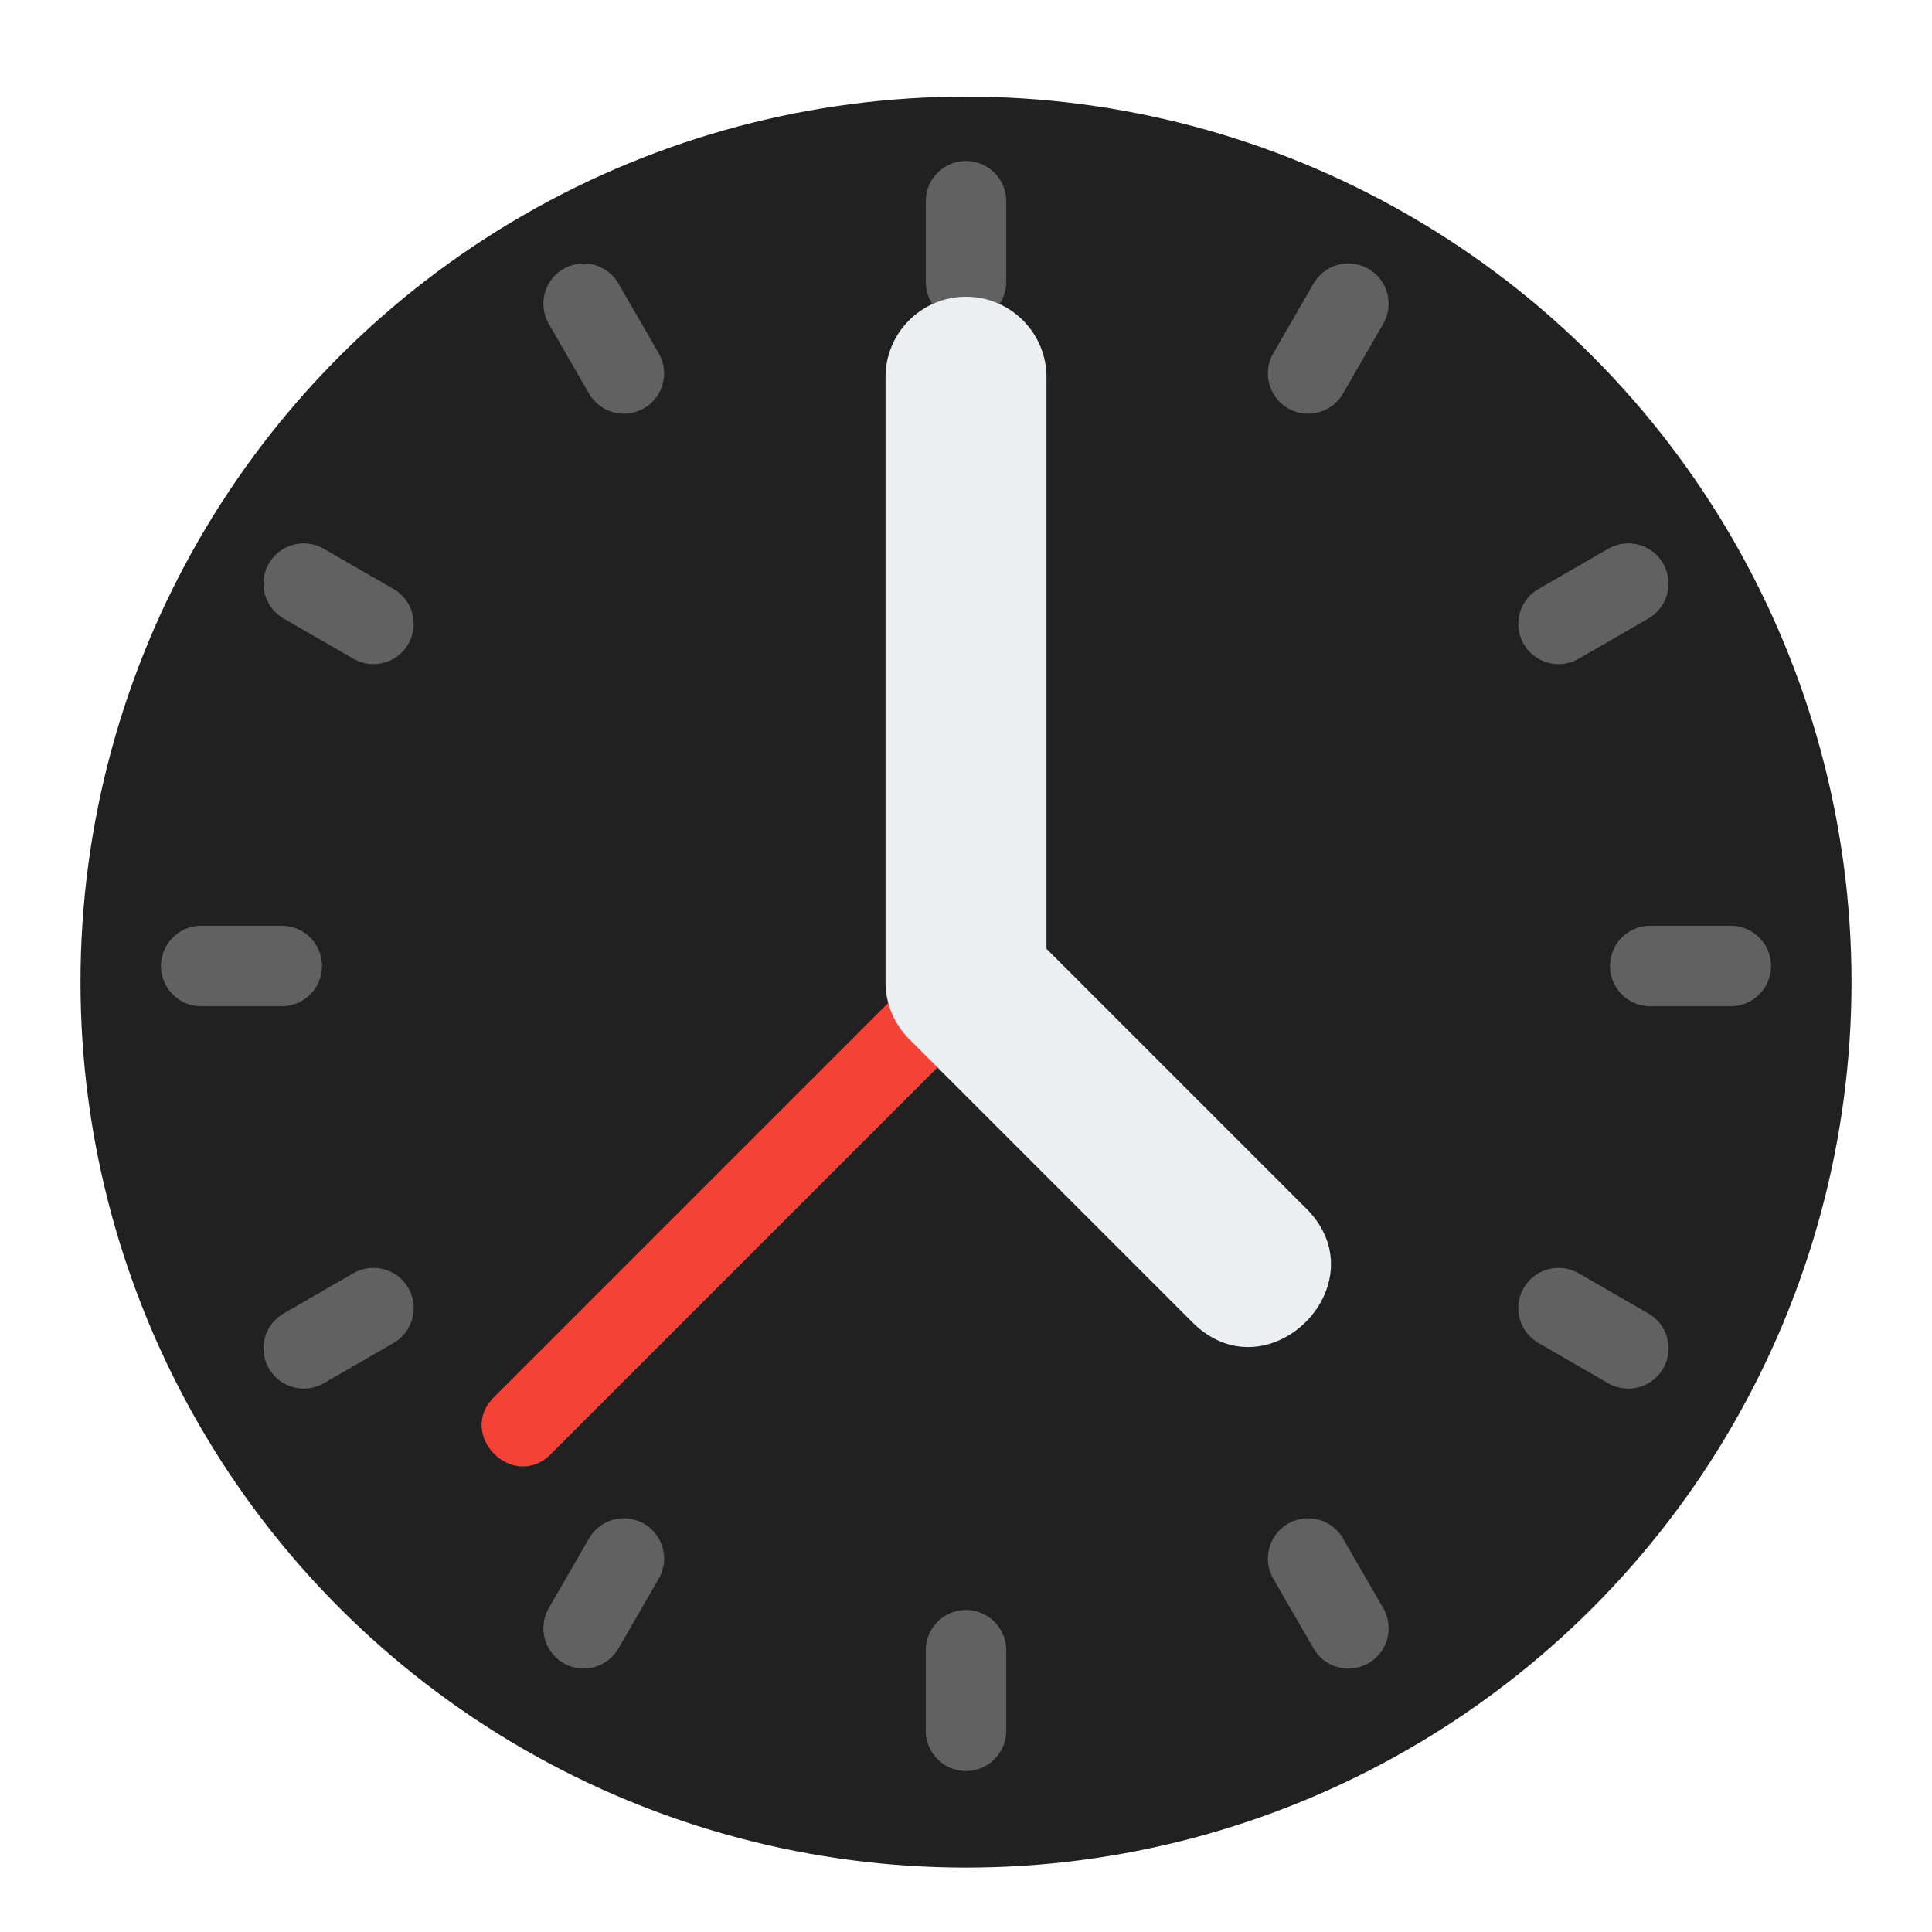 <?xml version="1.0" encoding="UTF-8" standalone="no"?>
<!-- Created with Inkscape (http://www.inkscape.org/) -->

<svg
   xmlns:dc="http://purl.org/dc/elements/1.1/"
   xmlns:cc="http://creativecommons.org/ns#"
   xmlns:rdf="http://www.w3.org/1999/02/22-rdf-syntax-ns#"
   xmlns:svg="http://www.w3.org/2000/svg"
   xmlns="http://www.w3.org/2000/svg"
   xmlns:sodipodi="http://sodipodi.sourceforge.net/DTD/sodipodi-0.dtd"
   xmlns:inkscape="http://www.inkscape.org/namespaces/inkscape"
   width="48"
   height="48"
   id="svg4152"
   version="1.1"
   inkscape:version="0.92.2 5c3e80d, 2017-08-06"
   viewBox="0 0 48 48"
   sodipodi:docname="org.gnome.clocks.svg">
  <defs
     id="defs4154">
    <filter
       style="color-interpolation-filters:sRGB;"
       inkscape:label="Drop Shadow"
       id="filter833">
      <feFlood
         flood-opacity="0.498"
         flood-color="rgb(0,0,0)"
         result="flood"
         id="feFlood823" />
      <feComposite
         in="flood"
         in2="SourceGraphic"
         operator="in"
         result="composite1"
         id="feComposite825" />
      <feGaussianBlur
         in="composite1"
         stdDeviation="0.8"
         result="blur"
         id="feGaussianBlur827" />
      <feOffset
         dx="0"
         dy="0.4"
         result="offset"
         id="feOffset829" />
      <feComposite
         in="SourceGraphic"
         in2="offset"
         operator="over"
         result="composite2"
         id="feComposite831" />
    </filter>
    <filter
       style="color-interpolation-filters:sRGB;"
       inkscape:label="Drop Shadow"
       id="filter849">
      <feFlood
         flood-opacity="0.498"
         flood-color="rgb(0,0,0)"
         result="flood"
         id="feFlood839" />
      <feComposite
         in="flood"
         in2="SourceGraphic"
         operator="in"
         result="composite1"
         id="feComposite841" />
      <feGaussianBlur
         in="composite1"
         stdDeviation="0.8"
         result="blur"
         id="feGaussianBlur843" />
      <feOffset
         dx="0"
         dy="0.4"
         result="offset"
         id="feOffset845" />
      <feComposite
         in="SourceGraphic"
         in2="offset"
         operator="over"
         result="composite2"
         id="feComposite847" />
    </filter>
    <filter
       style="color-interpolation-filters:sRGB;"
       inkscape:label="Drop Shadow"
       id="filter861">
      <feFlood
         flood-opacity="0.498"
         flood-color="rgb(0,0,0)"
         result="flood"
         id="feFlood851" />
      <feComposite
         in="flood"
         in2="SourceGraphic"
         operator="in"
         result="composite1"
         id="feComposite853" />
      <feGaussianBlur
         in="composite1"
         stdDeviation="0.8"
         result="blur"
         id="feGaussianBlur855" />
      <feOffset
         dx="0"
         dy="0.4"
         result="offset"
         id="feOffset857" />
      <feComposite
         in="SourceGraphic"
         in2="offset"
         operator="over"
         result="composite2"
         id="feComposite859" />
    </filter>
  </defs>
  <sodipodi:namedview
     id="base"
     pagecolor="#ededed"
     bordercolor="#000000"
     borderopacity="0.498"
     inkscape:pageopacity="0"
     inkscape:pageshadow="2"
     inkscape:zoom="15.696216"
     inkscape:cx="12.693122"
     inkscape:cy="24.533943"
     inkscape:current-layer="layer1"
     showgrid="true"
     inkscape:grid-bbox="true"
     inkscape:document-units="px"
     inkscape:showpageshadow="false"
     borderlayer="true"
     inkscape:window-width="1920"
     inkscape:window-height="1012"
     inkscape:window-x="0"
     inkscape:window-y="32"
     inkscape:window-maximized="1"
     inkscape:snap-center="true">
    <inkscape:grid
       type="xygrid"
       id="grid4700"
       color="#000000"
       opacity="0.063"
       empcolor="#000000"
       empopacity="0.125"
       empspacing="4"
       spacingx="2"
       spacingy="2" />
  </sodipodi:namedview>
  <g
     id="layer1"
     inkscape:label="Layer 1"
     inkscape:groupmode="layer"
     transform="translate(0,32)">
    <circle
       style="color:#000000;clip-rule:nonzero;display:inline;overflow:visible;visibility:visible;opacity:1;isolation:auto;mix-blend-mode:normal;color-interpolation:sRGB;color-interpolation-filters:linearRGB;solid-color:#000000;solid-opacity:1;fill:#212121;fill-opacity:1;fill-rule:evenodd;stroke:none;stroke-width:0.1;stroke-linecap:round;stroke-linejoin:round;stroke-miterlimit:4;stroke-dasharray:none;stroke-dashoffset:0;stroke-opacity:0.62;color-rendering:auto;image-rendering:auto;shape-rendering:auto;text-rendering:auto;enable-background:accumulate;filter:url(#filter833)"
       id="path4174"
       cx="24"
       cy="-8"
       r="22" />
    <path
       style="fill:none;stroke:#616161;stroke-width:2;stroke-linecap:round;stroke-linejoin:round;stroke-miterlimit:4;stroke-dasharray:none;stroke-opacity:1"
       d="M 24,11 V 9"
       id="path863"
       inkscape:connector-curvature="0"
       sodipodi:nodetypes="cc"
       inkscape:transform-center-y="18" />
    <path
       style="fill:none;stroke:#616161;stroke-width:2;stroke-linecap:round;stroke-linejoin:round;stroke-miterlimit:4;stroke-dasharray:none;stroke-opacity:1"
       d="M 5,-8 H 7"
       id="path863-6"
       inkscape:connector-curvature="0"
       sodipodi:nodetypes="cc"
       inkscape:transform-center-x="18" />
    <path
       style="fill:none;stroke:#616161;stroke-width:2;stroke-linecap:round;stroke-linejoin:round;stroke-miterlimit:4;stroke-dasharray:none;stroke-opacity:1"
       d="M 43,-8 H 41"
       id="path863-7"
       inkscape:connector-curvature="0"
       sodipodi:nodetypes="cc"
       inkscape:transform-center-x="-18" />
    <path
       style="fill:none;stroke:#616161;stroke-width:2;stroke-linecap:round;stroke-linejoin:round;stroke-miterlimit:4;stroke-dasharray:none;stroke-opacity:1"
       d="m 24,-27 v 2"
       id="path863-5"
       inkscape:connector-curvature="0"
       sodipodi:nodetypes="cc"
       inkscape:transform-center-y="-18" />
    <path
       style="fill:none;stroke:#616161;stroke-width:2;stroke-linecap:round;stroke-linejoin:round;stroke-miterlimit:4;stroke-dasharray:none;stroke-opacity:1"
       d="m 40.454,1.5 -1.732,-1"
       id="path863-3"
       inkscape:connector-curvature="0"
       sodipodi:nodetypes="cc"
       inkscape:transform-center-y="9"
       inkscape:transform-center-x="-15.588458" />
    <path
       style="fill:none;stroke:#616161;stroke-width:2;stroke-linecap:round;stroke-linejoin:round;stroke-miterlimit:4;stroke-dasharray:none;stroke-opacity:1"
       d="m 33.5,8.454 -1,-1.732"
       id="path863-56"
       inkscape:connector-curvature="0"
       sodipodi:nodetypes="cc"
       inkscape:transform-center-y="15.588457"
       inkscape:transform-center-x="-9" />
    <path
       style="fill:none;stroke:#616161;stroke-width:2;stroke-linecap:round;stroke-linejoin:round;stroke-miterlimit:4;stroke-dasharray:none;stroke-opacity:1"
       d="m 14.5,8.454 1,-1.732"
       id="path863-2"
       inkscape:connector-curvature="0"
       sodipodi:nodetypes="cc"
       inkscape:transform-center-y="15.588457"
       inkscape:transform-center-x="9" />
    <path
       style="fill:none;stroke:#616161;stroke-width:2;stroke-linecap:round;stroke-linejoin:round;stroke-miterlimit:4;stroke-dasharray:none;stroke-opacity:1"
       d="m 7.546,1.5 1.732,-1"
       id="path863-9"
       inkscape:connector-curvature="0"
       sodipodi:nodetypes="cc"
       inkscape:transform-center-y="9"
       inkscape:transform-center-x="15.588457" />
    <path
       style="fill:none;stroke:#616161;stroke-width:2;stroke-linecap:round;stroke-linejoin:round;stroke-miterlimit:4;stroke-dasharray:none;stroke-opacity:1"
       d="m 40.454,-17.5 -1.732,1"
       id="path863-1"
       inkscape:connector-curvature="0"
       sodipodi:nodetypes="cc"
       inkscape:transform-center-y="-9"
       inkscape:transform-center-x="-15.588458" />
    <path
       style="fill:none;stroke:#616161;stroke-width:2;stroke-linecap:round;stroke-linejoin:round;stroke-miterlimit:4;stroke-dasharray:none;stroke-opacity:1"
       d="m 7.546,-17.5 1.732,1"
       id="path863-27"
       inkscape:connector-curvature="0"
       sodipodi:nodetypes="cc"
       inkscape:transform-center-y="-9"
       inkscape:transform-center-x="15.588457" />
    <path
       style="fill:none;stroke:#616161;stroke-width:2;stroke-linecap:round;stroke-linejoin:round;stroke-miterlimit:4;stroke-dasharray:none;stroke-opacity:1"
       d="m 33.5,-24.454 -1,1.732"
       id="path863-0"
       inkscape:connector-curvature="0"
       sodipodi:nodetypes="cc"
       inkscape:transform-center-y="-15.588458"
       inkscape:transform-center-x="-9" />
    <path
       style="color:#000000;font-style:normal;font-variant:normal;font-weight:normal;font-stretch:normal;font-size:medium;line-height:normal;font-family:sans-serif;font-variant-ligatures:normal;font-variant-position:normal;font-variant-caps:normal;font-variant-numeric:normal;font-variant-alternates:normal;font-feature-settings:normal;text-indent:0;text-align:start;text-decoration:none;text-decoration-line:none;text-decoration-style:solid;text-decoration-color:#000000;letter-spacing:normal;word-spacing:normal;text-transform:none;writing-mode:lr-tb;direction:ltr;text-orientation:mixed;dominant-baseline:auto;baseline-shift:baseline;text-anchor:start;white-space:normal;shape-padding:0;clip-rule:nonzero;display:inline;overflow:visible;visibility:visible;opacity:1;isolation:auto;mix-blend-mode:normal;color-interpolation:sRGB;color-interpolation-filters:linearRGB;solid-color:#000000;solid-opacity:1;vector-effect:none;fill:#f44336;fill-opacity:1;fill-rule:nonzero;stroke:none;stroke-width:2;stroke-linecap:round;stroke-linejoin:round;stroke-miterlimit:4;stroke-dasharray:none;stroke-dashoffset:0;stroke-opacity:1;filter:url(#filter849);color-rendering:auto;image-rendering:auto;shape-rendering:auto;text-rendering:auto;enable-background:accumulate"
       d="m 23.98,-9.01 c -0.26,0.008 -0.506,0.116 -0.688,0.303 l -11,11 c -0.982,0.943 0.472,2.396 1.414,1.414 l 11,-11 c 0.654,-0.636 0.185,-1.744 -0.727,-1.717 z"
       id="path821"
       inkscape:connector-curvature="0"
       sodipodi:nodetypes="cccccc" />
    <path
       style="color:#000000;font-style:normal;font-variant:normal;font-weight:normal;font-stretch:normal;font-size:medium;line-height:normal;font-family:sans-serif;font-variant-ligatures:normal;font-variant-position:normal;font-variant-caps:normal;font-variant-numeric:normal;font-variant-alternates:normal;font-feature-settings:normal;text-indent:0;text-align:start;text-decoration:none;text-decoration-line:none;text-decoration-style:solid;text-decoration-color:#000000;letter-spacing:normal;word-spacing:normal;text-transform:none;writing-mode:lr-tb;direction:ltr;text-orientation:mixed;dominant-baseline:auto;baseline-shift:baseline;text-anchor:start;white-space:normal;shape-padding:0;clip-rule:nonzero;display:inline;overflow:visible;visibility:visible;opacity:1;isolation:auto;mix-blend-mode:normal;color-interpolation:sRGB;color-interpolation-filters:linearRGB;solid-color:#000000;solid-opacity:1;vector-effect:none;fill:#eceff1;fill-opacity:1;fill-rule:nonzero;stroke:none;stroke-width:4;stroke-linecap:round;stroke-linejoin:round;stroke-miterlimit:4;stroke-dasharray:none;stroke-dashoffset:0;stroke-opacity:1;filter:url(#filter861);color-rendering:auto;image-rendering:auto;shape-rendering:auto;text-rendering:auto;enable-background:accumulate"
       d="M 23.971,-25.027 C 22.867,-25.011 21.985,-24.104 22,-23 v 15 c 1.02e-4,0.53 0.211,1.039 0.586,1.414 l 7,7 c 1.885,1.963 4.791,-0.943 2.828,-2.828 L 26,-8.828 V -23 c 0.015,-1.127 -0.903,-2.044 -2.029,-2.027 z"
       id="path817"
       inkscape:connector-curvature="0"
       sodipodi:nodetypes="ccccccccc" />
    <path
       style="fill:none;stroke:#616161;stroke-width:2;stroke-linecap:round;stroke-linejoin:round;stroke-miterlimit:4;stroke-dasharray:none;stroke-opacity:1"
       d="m 14.5,-24.454 1,1.732"
       id="path863-93"
       inkscape:connector-curvature="0"
       sodipodi:nodetypes="cc"
       inkscape:transform-center-y="-15.588457"
       inkscape:transform-center-x="9" />
  </g>
</svg>
